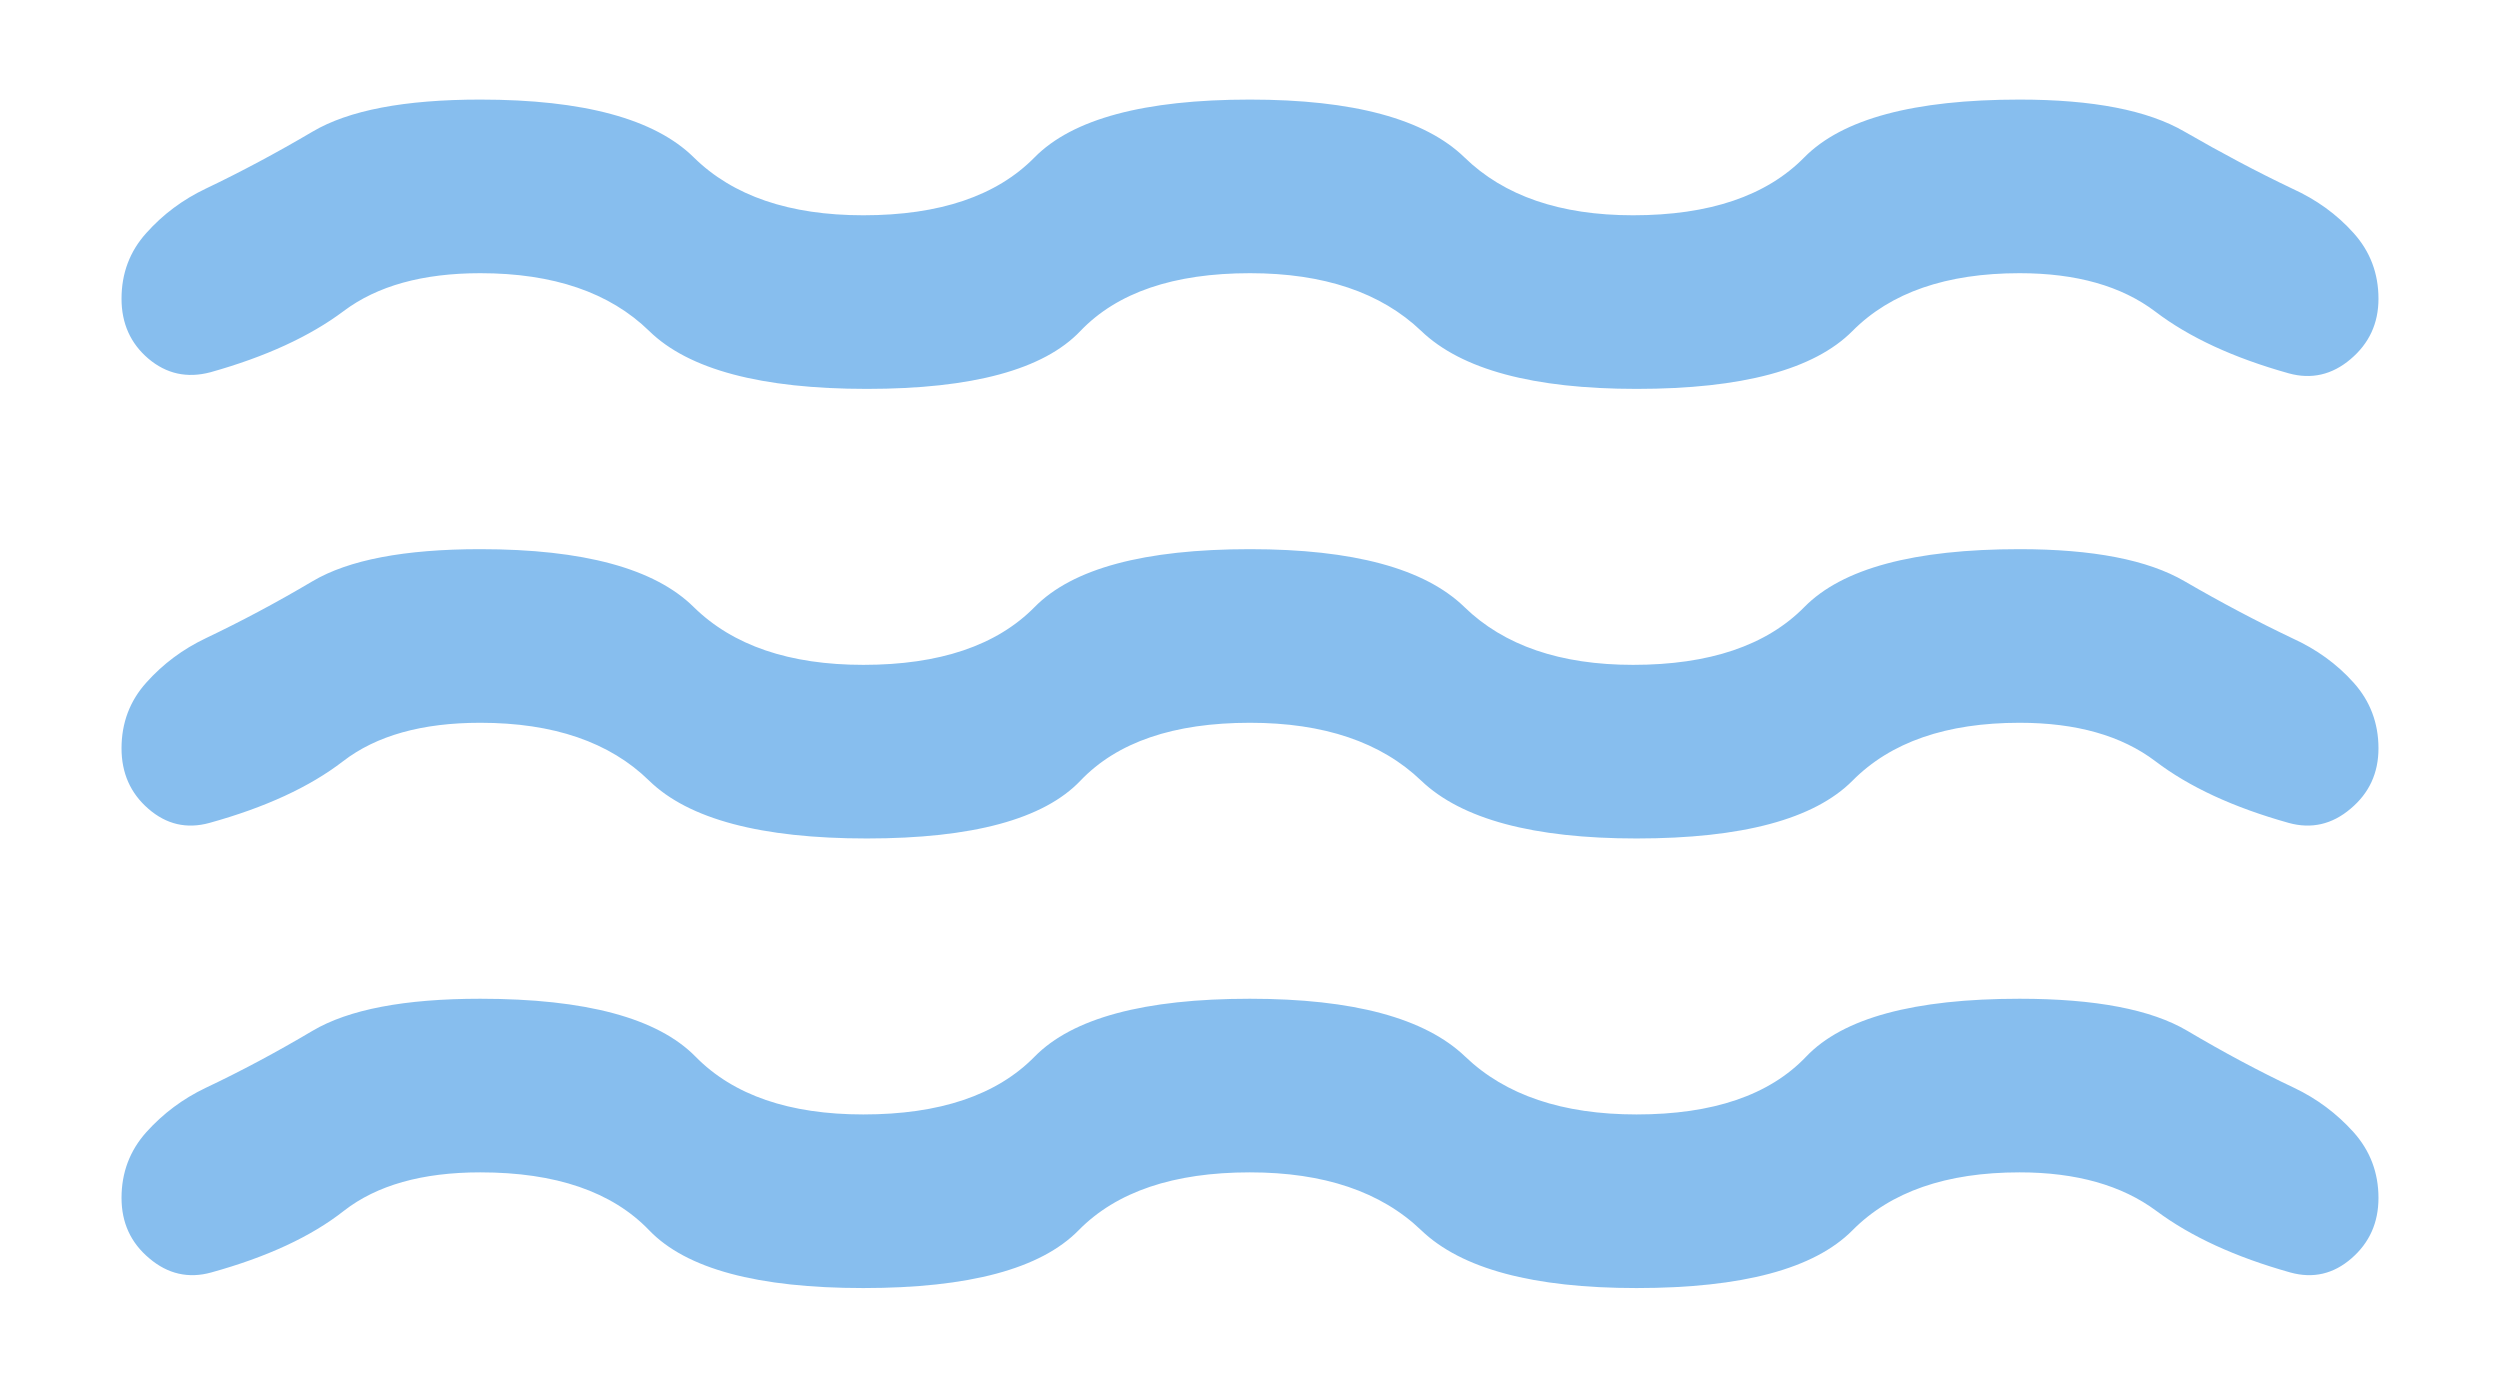 <svg width="18" height="10" viewBox="0 0 18 10" fill="none" xmlns="http://www.w3.org/2000/svg">
<path d="M3.458 8.441C3.039 8.441 2.712 8.534 2.476 8.718C2.241 8.903 1.922 9.051 1.52 9.162C1.357 9.207 1.208 9.173 1.075 9.06C0.941 8.948 0.875 8.803 0.875 8.625C0.875 8.443 0.934 8.285 1.054 8.151C1.174 8.018 1.316 7.911 1.482 7.832C1.734 7.713 1.99 7.576 2.25 7.422C2.51 7.268 2.913 7.191 3.458 7.191C4.218 7.191 4.735 7.33 5.008 7.608C5.281 7.886 5.684 8.024 6.216 8.024C6.765 8.024 7.176 7.886 7.449 7.608C7.722 7.33 8.239 7.191 8.999 7.191C9.743 7.191 10.26 7.33 10.55 7.608C10.84 7.886 11.251 8.024 11.783 8.024C12.332 8.024 12.739 7.886 13.004 7.608C13.268 7.33 13.78 7.191 14.541 7.191C15.086 7.191 15.489 7.268 15.749 7.422C16.009 7.576 16.265 7.713 16.517 7.832C16.683 7.911 16.825 8.018 16.945 8.151C17.065 8.285 17.125 8.443 17.125 8.625C17.125 8.803 17.06 8.948 16.931 9.06C16.801 9.173 16.655 9.207 16.491 9.162C16.095 9.051 15.773 8.903 15.525 8.718C15.277 8.534 14.949 8.441 14.541 8.441C14.014 8.441 13.613 8.58 13.338 8.858C13.062 9.136 12.544 9.274 11.783 9.274C11.04 9.274 10.523 9.136 10.233 8.858C9.943 8.58 9.532 8.441 8.999 8.441C8.45 8.441 8.039 8.58 7.766 8.858C7.493 9.136 6.977 9.274 6.216 9.274C5.455 9.274 4.941 9.136 4.674 8.858C4.407 8.58 4.002 8.441 3.458 8.441H3.458ZM3.458 5.204C3.039 5.204 2.71 5.296 2.47 5.481C2.23 5.666 1.909 5.814 1.508 5.925C1.344 5.97 1.198 5.936 1.068 5.823C0.939 5.711 0.875 5.566 0.875 5.388C0.875 5.206 0.934 5.047 1.054 4.914C1.174 4.78 1.316 4.674 1.482 4.595C1.734 4.475 1.99 4.339 2.25 4.185C2.51 4.031 2.913 3.954 3.458 3.954C4.201 3.954 4.714 4.093 4.995 4.371C5.277 4.648 5.684 4.787 6.216 4.787C6.765 4.787 7.176 4.648 7.449 4.371C7.722 4.093 8.239 3.954 9 3.954C9.743 3.954 10.258 4.093 10.544 4.371C10.829 4.648 11.234 4.787 11.758 4.787C12.307 4.787 12.718 4.648 12.991 4.371C13.264 4.093 13.78 3.954 14.541 3.954C15.069 3.954 15.465 4.031 15.729 4.185C15.994 4.339 16.252 4.475 16.504 4.595C16.678 4.674 16.825 4.78 16.945 4.914C17.065 5.047 17.125 5.206 17.125 5.388C17.125 5.566 17.058 5.711 16.924 5.823C16.791 5.936 16.642 5.97 16.479 5.925C16.082 5.814 15.762 5.666 15.519 5.481C15.275 5.296 14.949 5.204 14.541 5.204C14.014 5.204 13.613 5.343 13.338 5.621C13.062 5.898 12.544 6.037 11.783 6.037C11.04 6.037 10.523 5.898 10.233 5.621C9.943 5.343 9.532 5.204 9 5.204C8.45 5.204 8.044 5.343 7.779 5.621C7.515 5.898 7.002 6.037 6.241 6.037C5.481 6.037 4.958 5.898 4.674 5.621C4.39 5.343 3.985 5.204 3.458 5.204ZM3.458 1.967C3.044 1.967 2.716 2.058 2.474 2.24C2.231 2.422 1.912 2.569 1.516 2.68C1.347 2.725 1.198 2.692 1.068 2.582C0.939 2.472 0.875 2.328 0.875 2.151C0.875 1.968 0.934 1.81 1.054 1.677C1.174 1.543 1.316 1.437 1.482 1.358C1.734 1.238 1.99 1.101 2.25 0.948C2.51 0.794 2.913 0.717 3.458 0.717C4.201 0.717 4.714 0.856 4.995 1.133C5.277 1.411 5.684 1.55 6.216 1.55C6.765 1.55 7.176 1.411 7.449 1.133C7.722 0.856 8.239 0.717 8.999 0.717C9.743 0.717 10.258 0.856 10.544 1.133C10.829 1.411 11.234 1.55 11.758 1.55C12.307 1.55 12.718 1.411 12.991 1.133C13.264 0.856 13.78 0.717 14.541 0.717C15.069 0.717 15.465 0.794 15.729 0.948C15.994 1.101 16.252 1.238 16.504 1.358C16.678 1.437 16.825 1.543 16.945 1.677C17.065 1.81 17.125 1.968 17.125 2.151C17.125 2.328 17.058 2.473 16.924 2.586C16.791 2.699 16.642 2.733 16.479 2.688C16.082 2.577 15.762 2.429 15.519 2.244C15.275 2.059 14.949 1.967 14.541 1.967C14.014 1.967 13.613 2.106 13.338 2.383C13.062 2.661 12.544 2.8 11.783 2.8C11.04 2.8 10.523 2.661 10.233 2.383C9.943 2.106 9.532 1.967 9 1.967C8.45 1.967 8.044 2.106 7.779 2.383C7.515 2.661 7.002 2.8 6.241 2.8C5.481 2.8 4.958 2.661 4.674 2.383C4.39 2.106 3.985 1.967 3.458 1.967Z" fill="#87BEEE"/>
</svg>

